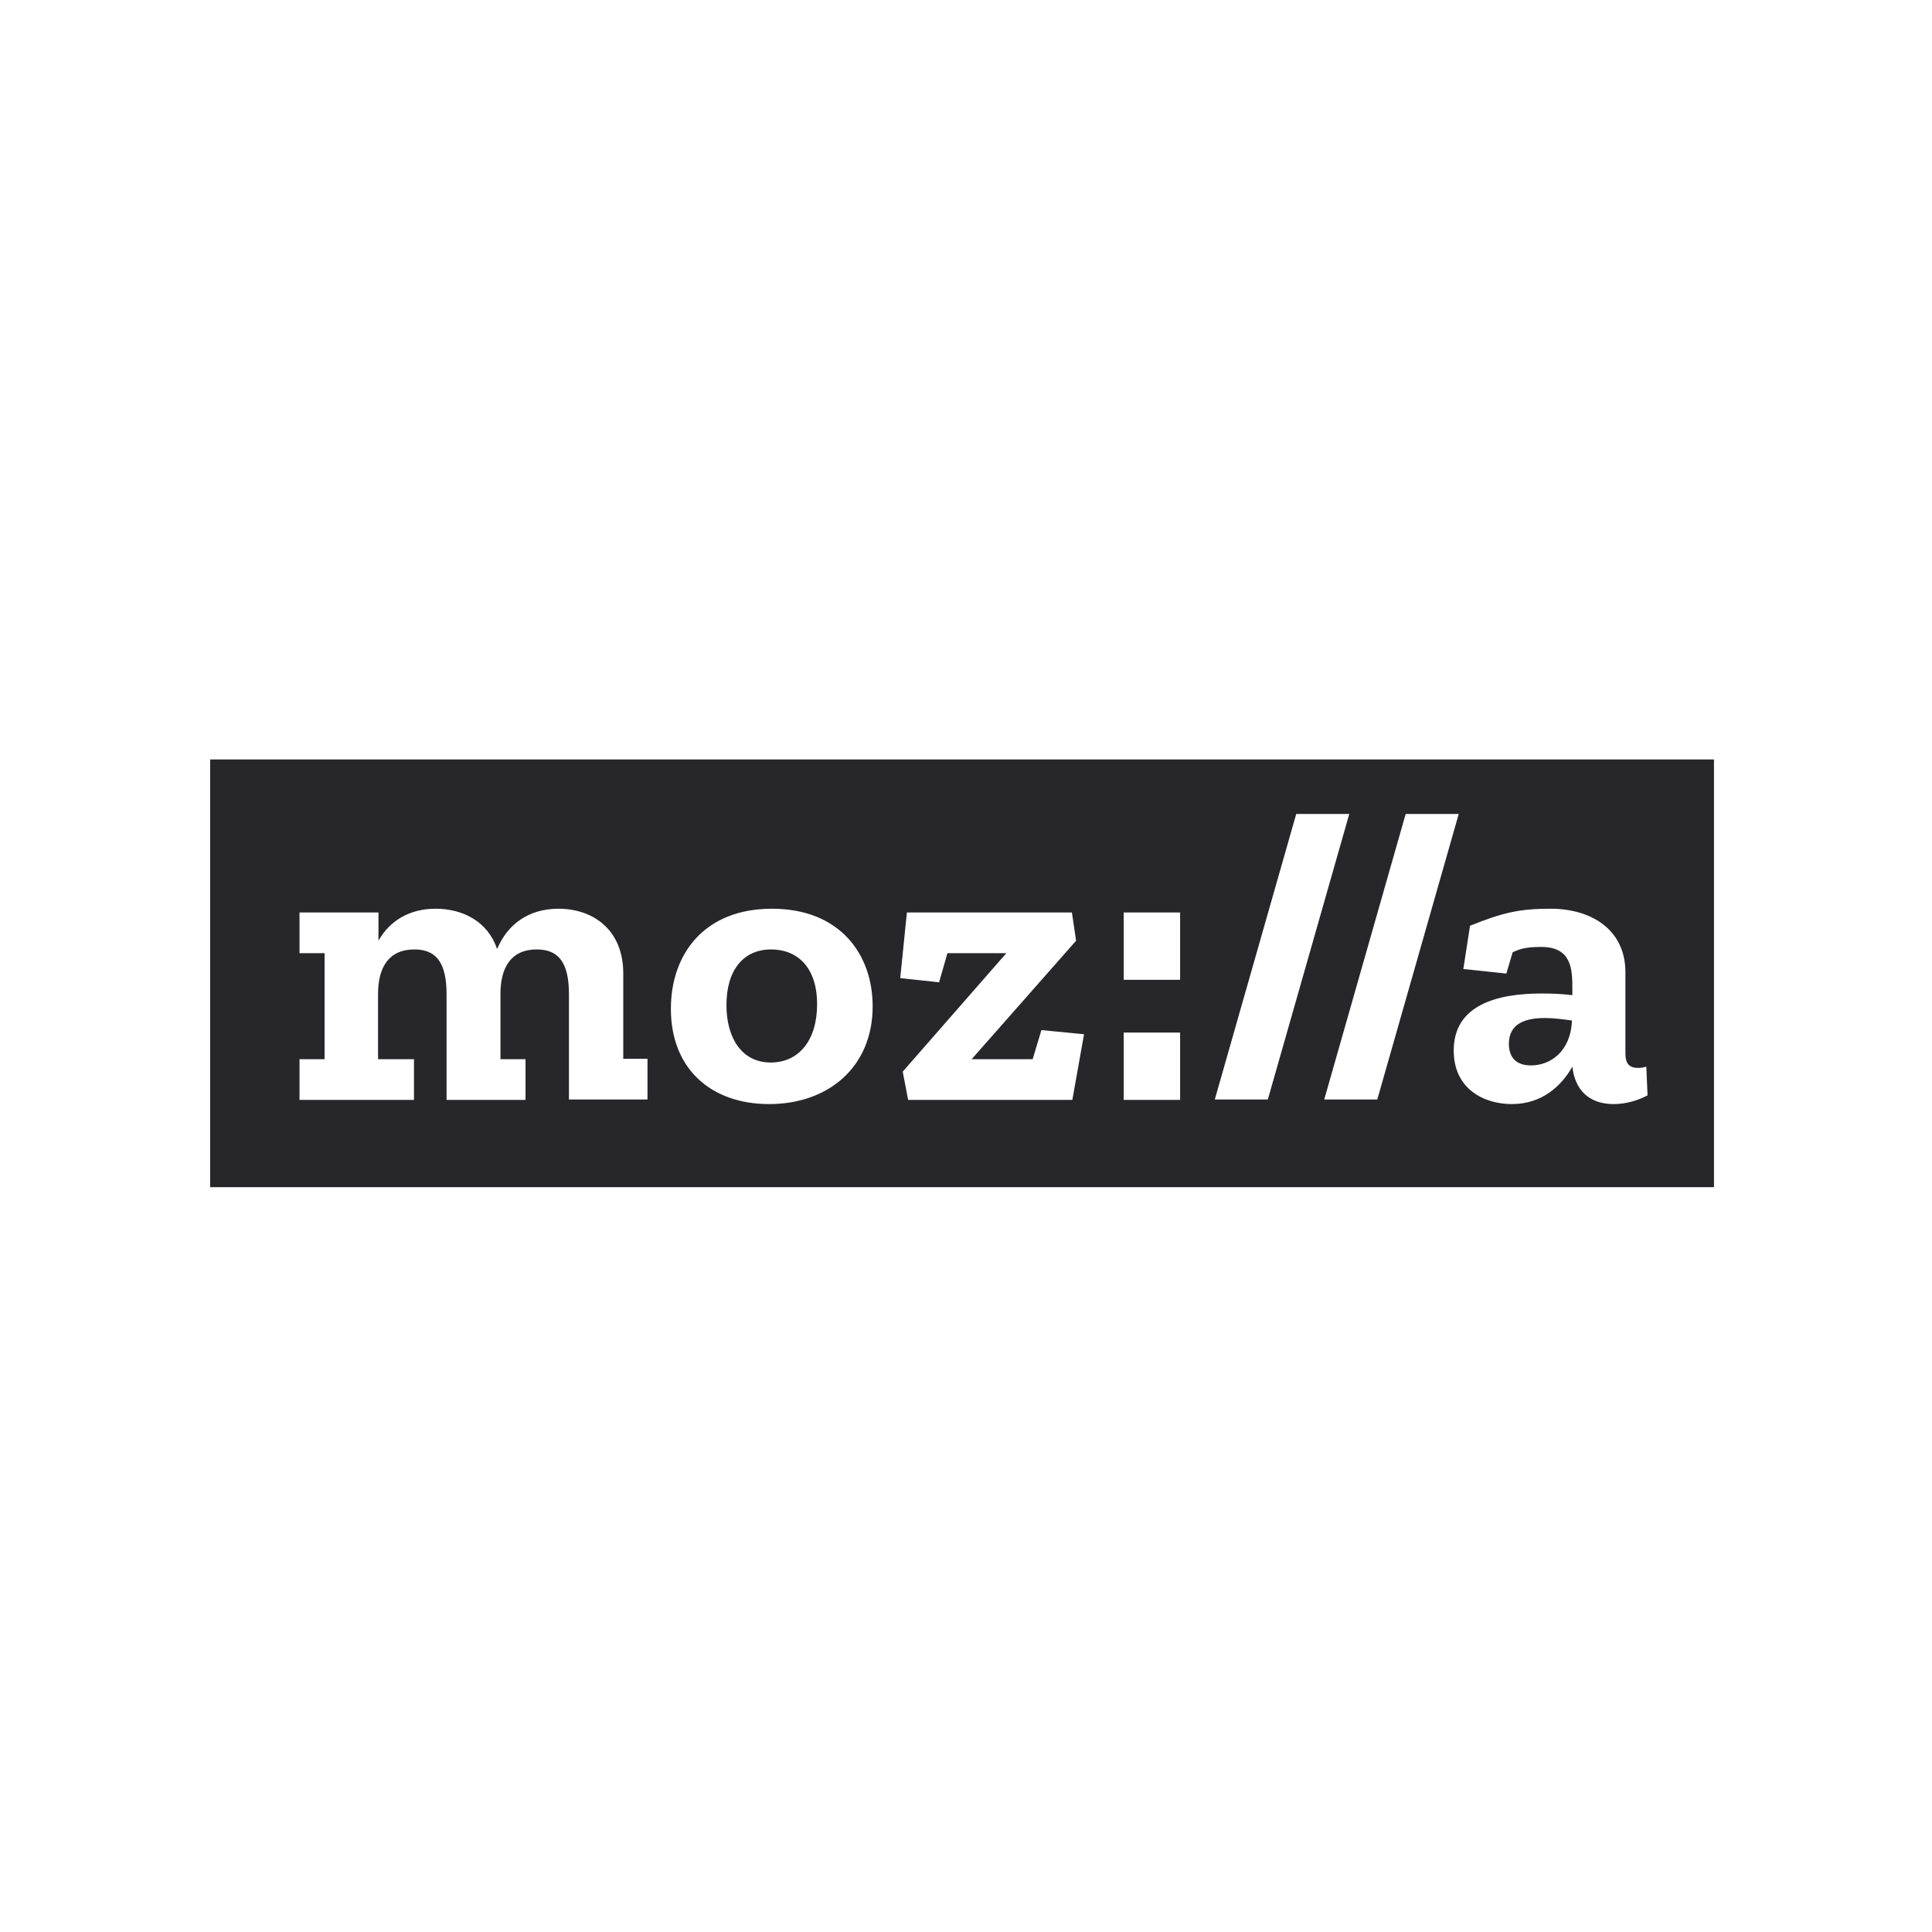 <svg width="128" height="128" viewBox="0 0 128 128" fill="none" xmlns="http://www.w3.org/2000/svg">
<path fill-rule="evenodd" clip-rule="evenodd" d="M13.922 50.317H113.556V78.655H13.922V50.317ZM108.546 70.752C108.712 70.752 108.878 70.724 109.072 70.669L109.155 72.569C108.491 72.927 107.688 73.148 106.913 73.148C105.253 73.148 104.339 72.184 104.173 70.669C103.454 71.936 102.181 73.148 100.16 73.148C98.361 73.148 96.313 72.184 96.313 69.595C96.313 66.538 99.275 65.822 102.125 65.822C102.817 65.822 103.537 65.85 104.173 65.933V65.519C104.173 64.253 104.146 62.738 102.125 62.738C101.378 62.738 100.797 62.793 100.216 63.096L99.8 64.501L96.95 64.198L97.393 61.334C99.579 60.452 100.686 60.205 102.734 60.205C105.419 60.205 107.688 61.581 107.688 64.418V69.788C107.688 70.504 107.965 70.752 108.546 70.752ZM99.967 69.155C99.967 69.953 100.354 70.587 101.433 70.587C102.707 70.587 104.063 69.678 104.146 67.612C103.564 67.53 102.928 67.447 102.347 67.447C101.074 67.447 99.967 67.805 99.967 69.155ZM91.249 72.845L96.645 53.926H93.13L87.734 72.845H91.249ZM83.997 72.845L89.394 53.926H85.879L80.483 72.845H83.997ZM78.185 60.452H74.449V64.914H78.185V60.452ZM78.185 68.411H74.449V72.872H78.185V68.411ZM71.82 68.521L68.997 68.246L68.416 70.174H64.375L71.294 62.325L71.017 60.452H60.085L59.642 64.803L62.216 65.079L62.77 63.151H66.672L59.808 71L60.168 72.872H71.045L71.82 68.521ZM44.448 66.841C44.448 63.206 46.662 60.205 51.146 60.205C55.629 60.205 57.816 63.206 57.816 66.676C57.816 70.642 54.937 73.148 50.952 73.148C47.105 73.148 44.448 70.807 44.448 66.841ZM48.129 66.594C48.129 68.742 49.125 70.394 51.063 70.394C52.917 70.394 54.135 68.934 54.135 66.538C54.135 64.032 52.779 62.903 51.09 62.903C49.264 62.903 48.129 64.253 48.129 66.594ZM42.898 70.146H41.293V64.501C41.293 61.554 39.245 60.205 37.003 60.205C35.038 60.205 33.627 61.224 32.935 62.876C32.326 61.058 30.665 60.205 28.866 60.205C27.123 60.205 25.822 61.003 25.075 62.325V60.452H19.844V63.151H21.504V70.174H19.844V72.872H27.427V70.174H25.047V65.85C25.047 64.115 25.739 62.903 27.455 62.903C28.866 62.903 29.586 63.73 29.586 65.877V72.872H34.817V70.174H33.156V65.85C33.156 64.115 33.848 62.903 35.564 62.903C36.975 62.903 37.695 63.73 37.695 65.877V72.845H42.898V70.146Z" fill="#27272A"/>
</svg>
